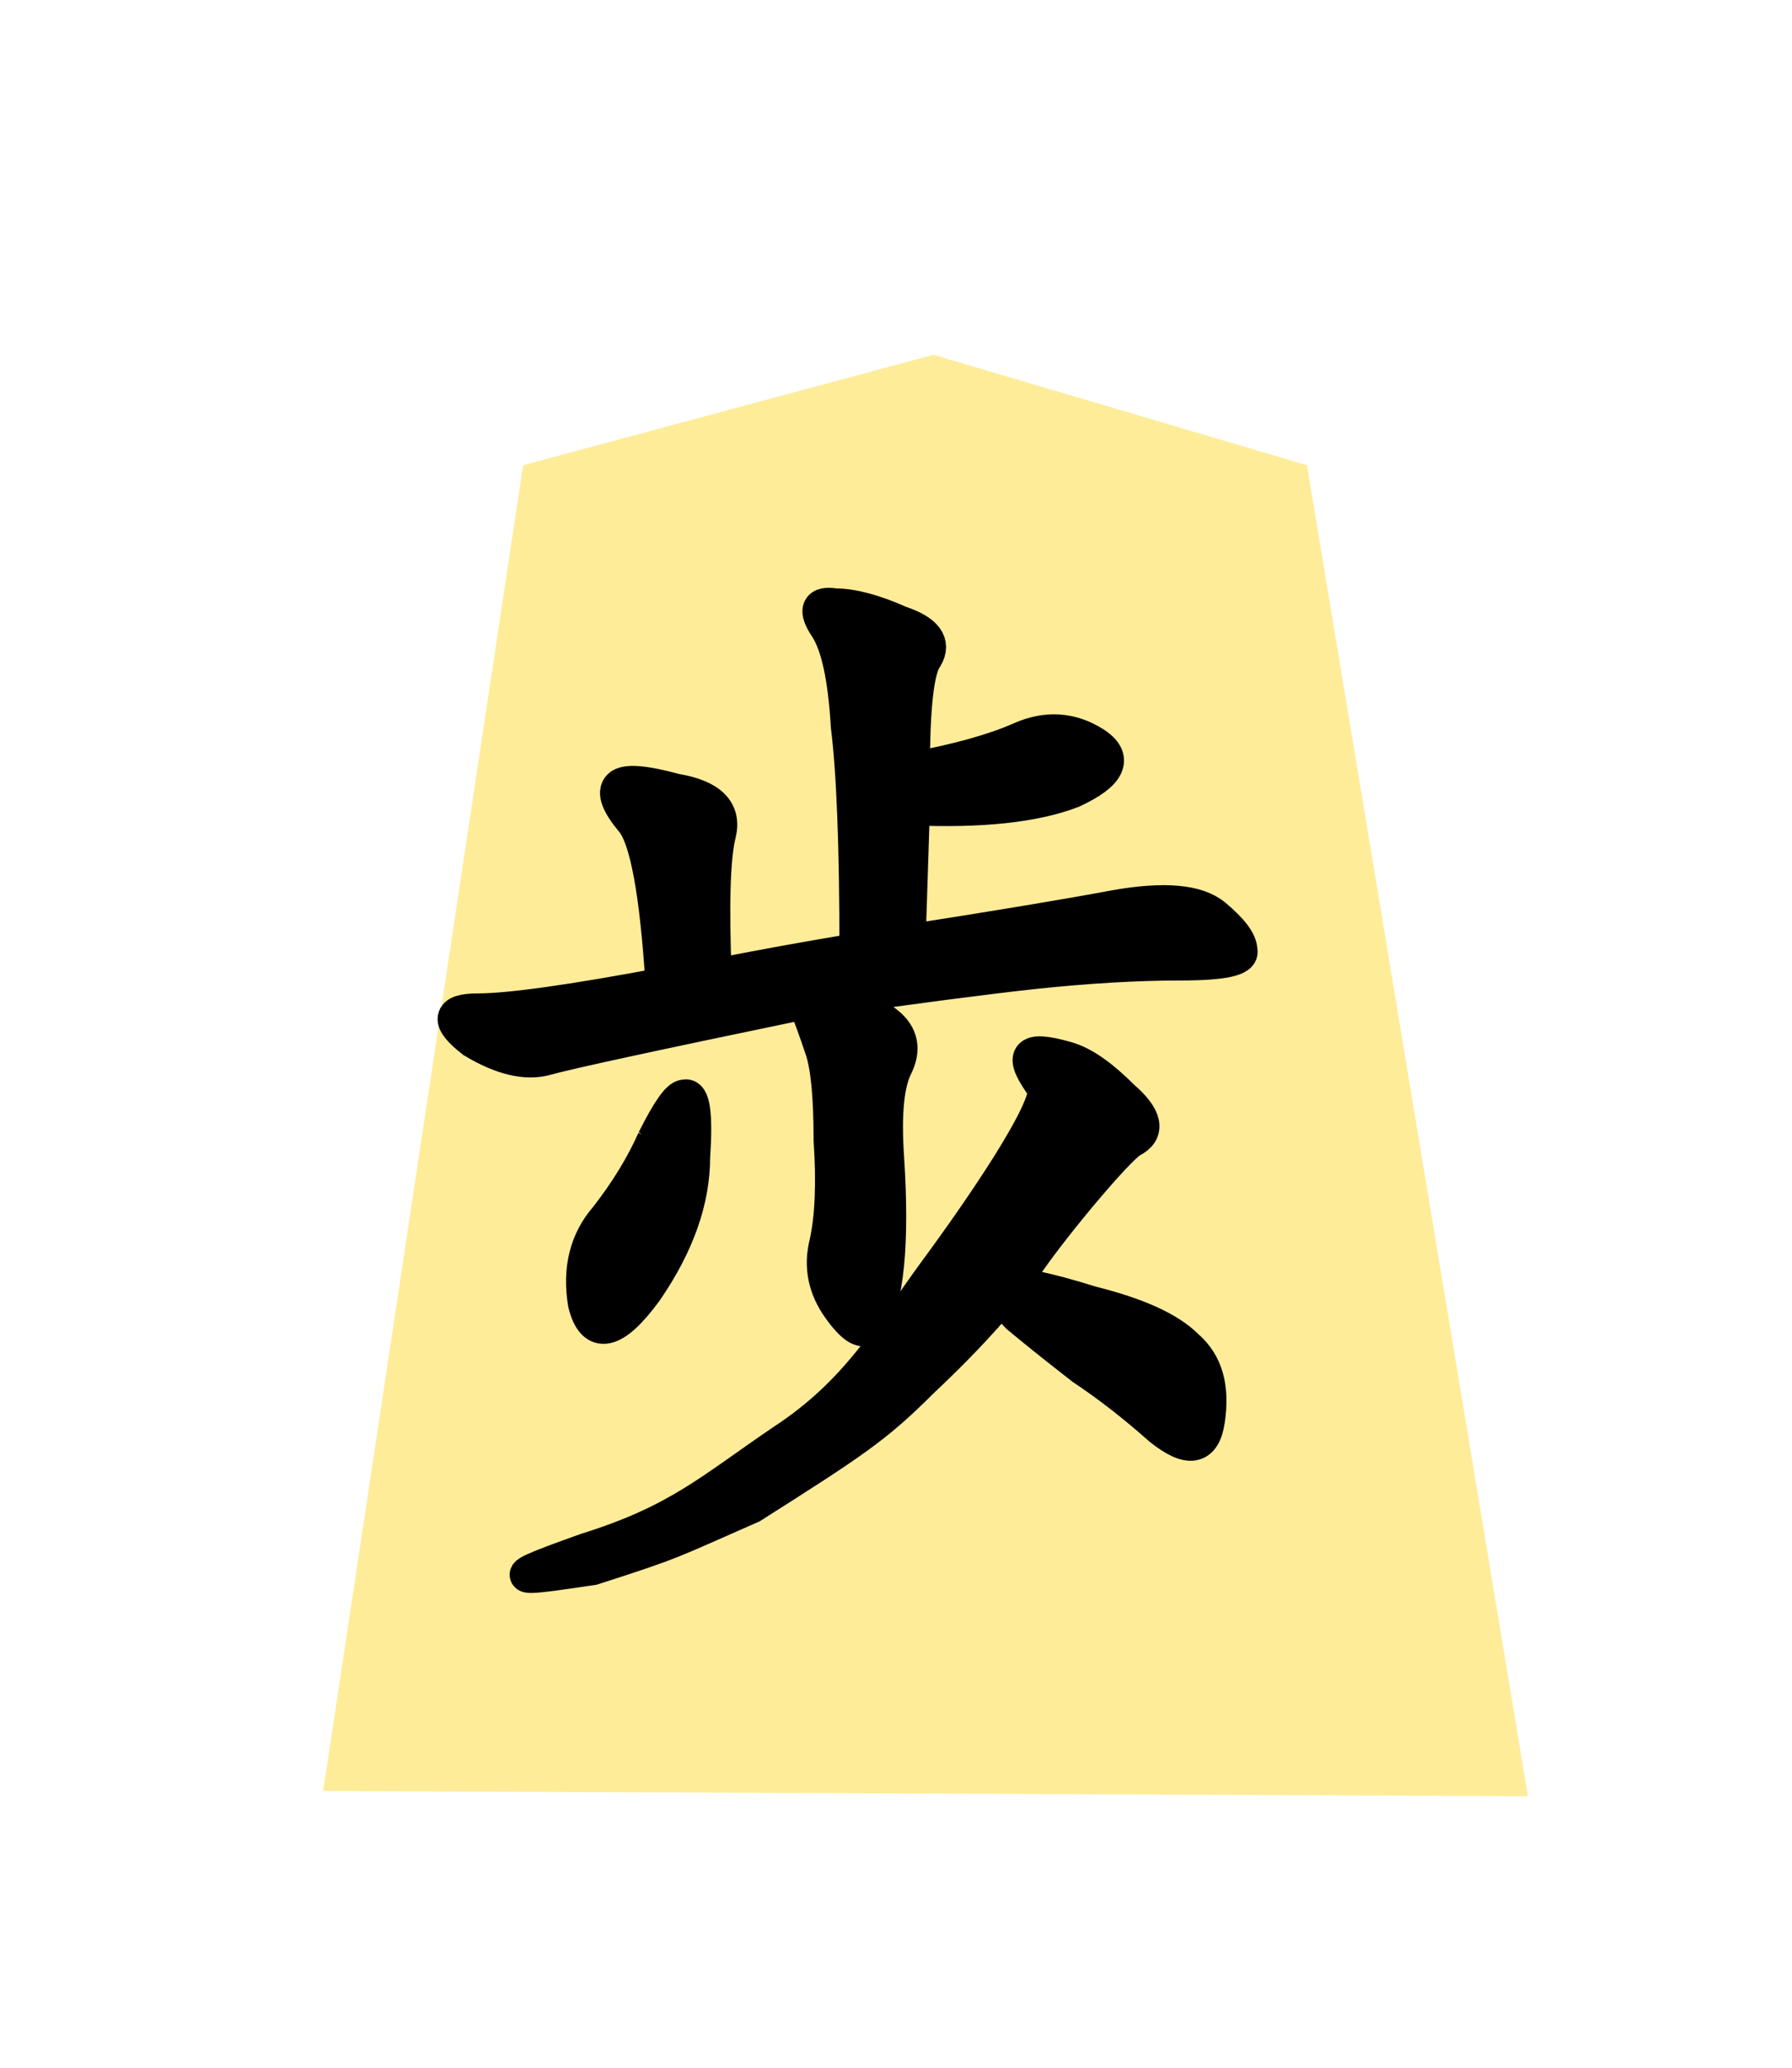 <svg height="60" width="51.988" xmlns="http://www.w3.org/2000/svg" xmlns:xlink="http://www.w3.org/1999/xlink"><filter id="a"><feGaussianBlur in="SourceAlpha" result="blur" stdDeviation="2"/><feOffset dx="2" dy="2" result="offsetBlur"/><feBlend in="SourceGraphic" in2="offsetBlur" mode="normal"/></filter><g filter="url(#a)" transform="matrix(.86 0 0 .86 7 8)"><path d="m7.507 4.392-6.744 44.72 40.64.178-7.454-44.898-12.6-3.727z" fill="#feec99"/></g><path d="m26.478 21.406c1.333-.25 2.375-.542 3.125-.875s1.458-.292 2.125.125.458.875-.625 1.375c-1.083.417-2.625.583-4.625.5l-.125 3.875c2.667-.417 4.667-.75 6-1 1.417-.25 2.375-.167 2.875.25s.75.75.75 1c.083.25-.5.375-1.75.375s-2.667.083-4.25.25c-1.5.167-3.417.417-5.75.75.583.167 1.083.417 1.5.75s.5.75.25 1.25-.333 1.375-.25 2.625c.083 1.25.083 2.292 0 3.125s-.25 1.417-.5 1.75c-.167.25-.458.083-.875-.5-.417-.583-.542-1.208-.375-1.875.167-.75.208-1.75.125-3 0-1.25-.083-2.125-.25-2.625-.167-.5-.333-.958-.5-1.375-4.417.917-6.917 1.458-7.5 1.625s-1.292 0-2.125-.5c-.75-.583-.708-.875.125-.875.917 0 2.708-.25 5.375-.75-.167-2.667-.458-4.25-.875-4.75s-.542-.833-.375-1 .708-.125 1.625.125c1 .167 1.417.583 1.25 1.25s-.208 2.042-.125 4.125c1.25-.25 2.625-.5 4.125-.75 0-3-.083-5.167-.25-6.5-.083-1.417-.292-2.375-.625-2.875s-.25-.708.25-.625c.5 0 1.125.167 1.875.5.75.25 1 .583.75 1-.25.333-.375 1.417-.375 3.25zm6.088 9.517c.667.583.75 1 .25 1.25-.417.25-2.213 2.4-2.963 3.483-.667 1-1.708 2.167-3.125 3.5-1.333 1.333-1.992 1.76-4.926 3.623-2.446 1.07-2.156 1.004-4.608 1.793-.903.134-1.525.225-1.78.227-.38.003.058-.193 1.605-.742 2.667-.833 3.603-1.734 5.687-3.15 2.167-1.417 3.063-3.042 4.396-4.875 1.417-1.917 3.297-4.691 3.213-5.358-.713-.975-.594-1.221.625-.875.507.144 1.042.542 1.625 1.125zm-.902 5.973c1.333.333 2.25.75 2.75 1.25.583.5.757 1.203.625 2.125-.118.829-.542.917-1.375.25-.75-.667-1.5-1.25-2.25-1.75-.75-.583-1.375-1.083-1.875-1.5-.5-.5-.625-.792-.375-.875.333-.083 1.167.083 2.5.5zm-12.687-4.74c.417-.833.708-1.25.875-1.25.25-.083.333.5.25 1.75 0 1.25-.458 2.542-1.375 3.875-.917 1.25-1.5 1.375-1.75.375-.167-1 .042-1.833.625-2.5.583-.75 1.042-1.5 1.375-2.25z" stroke="#000" transform="translate(0 .914)"/></svg>